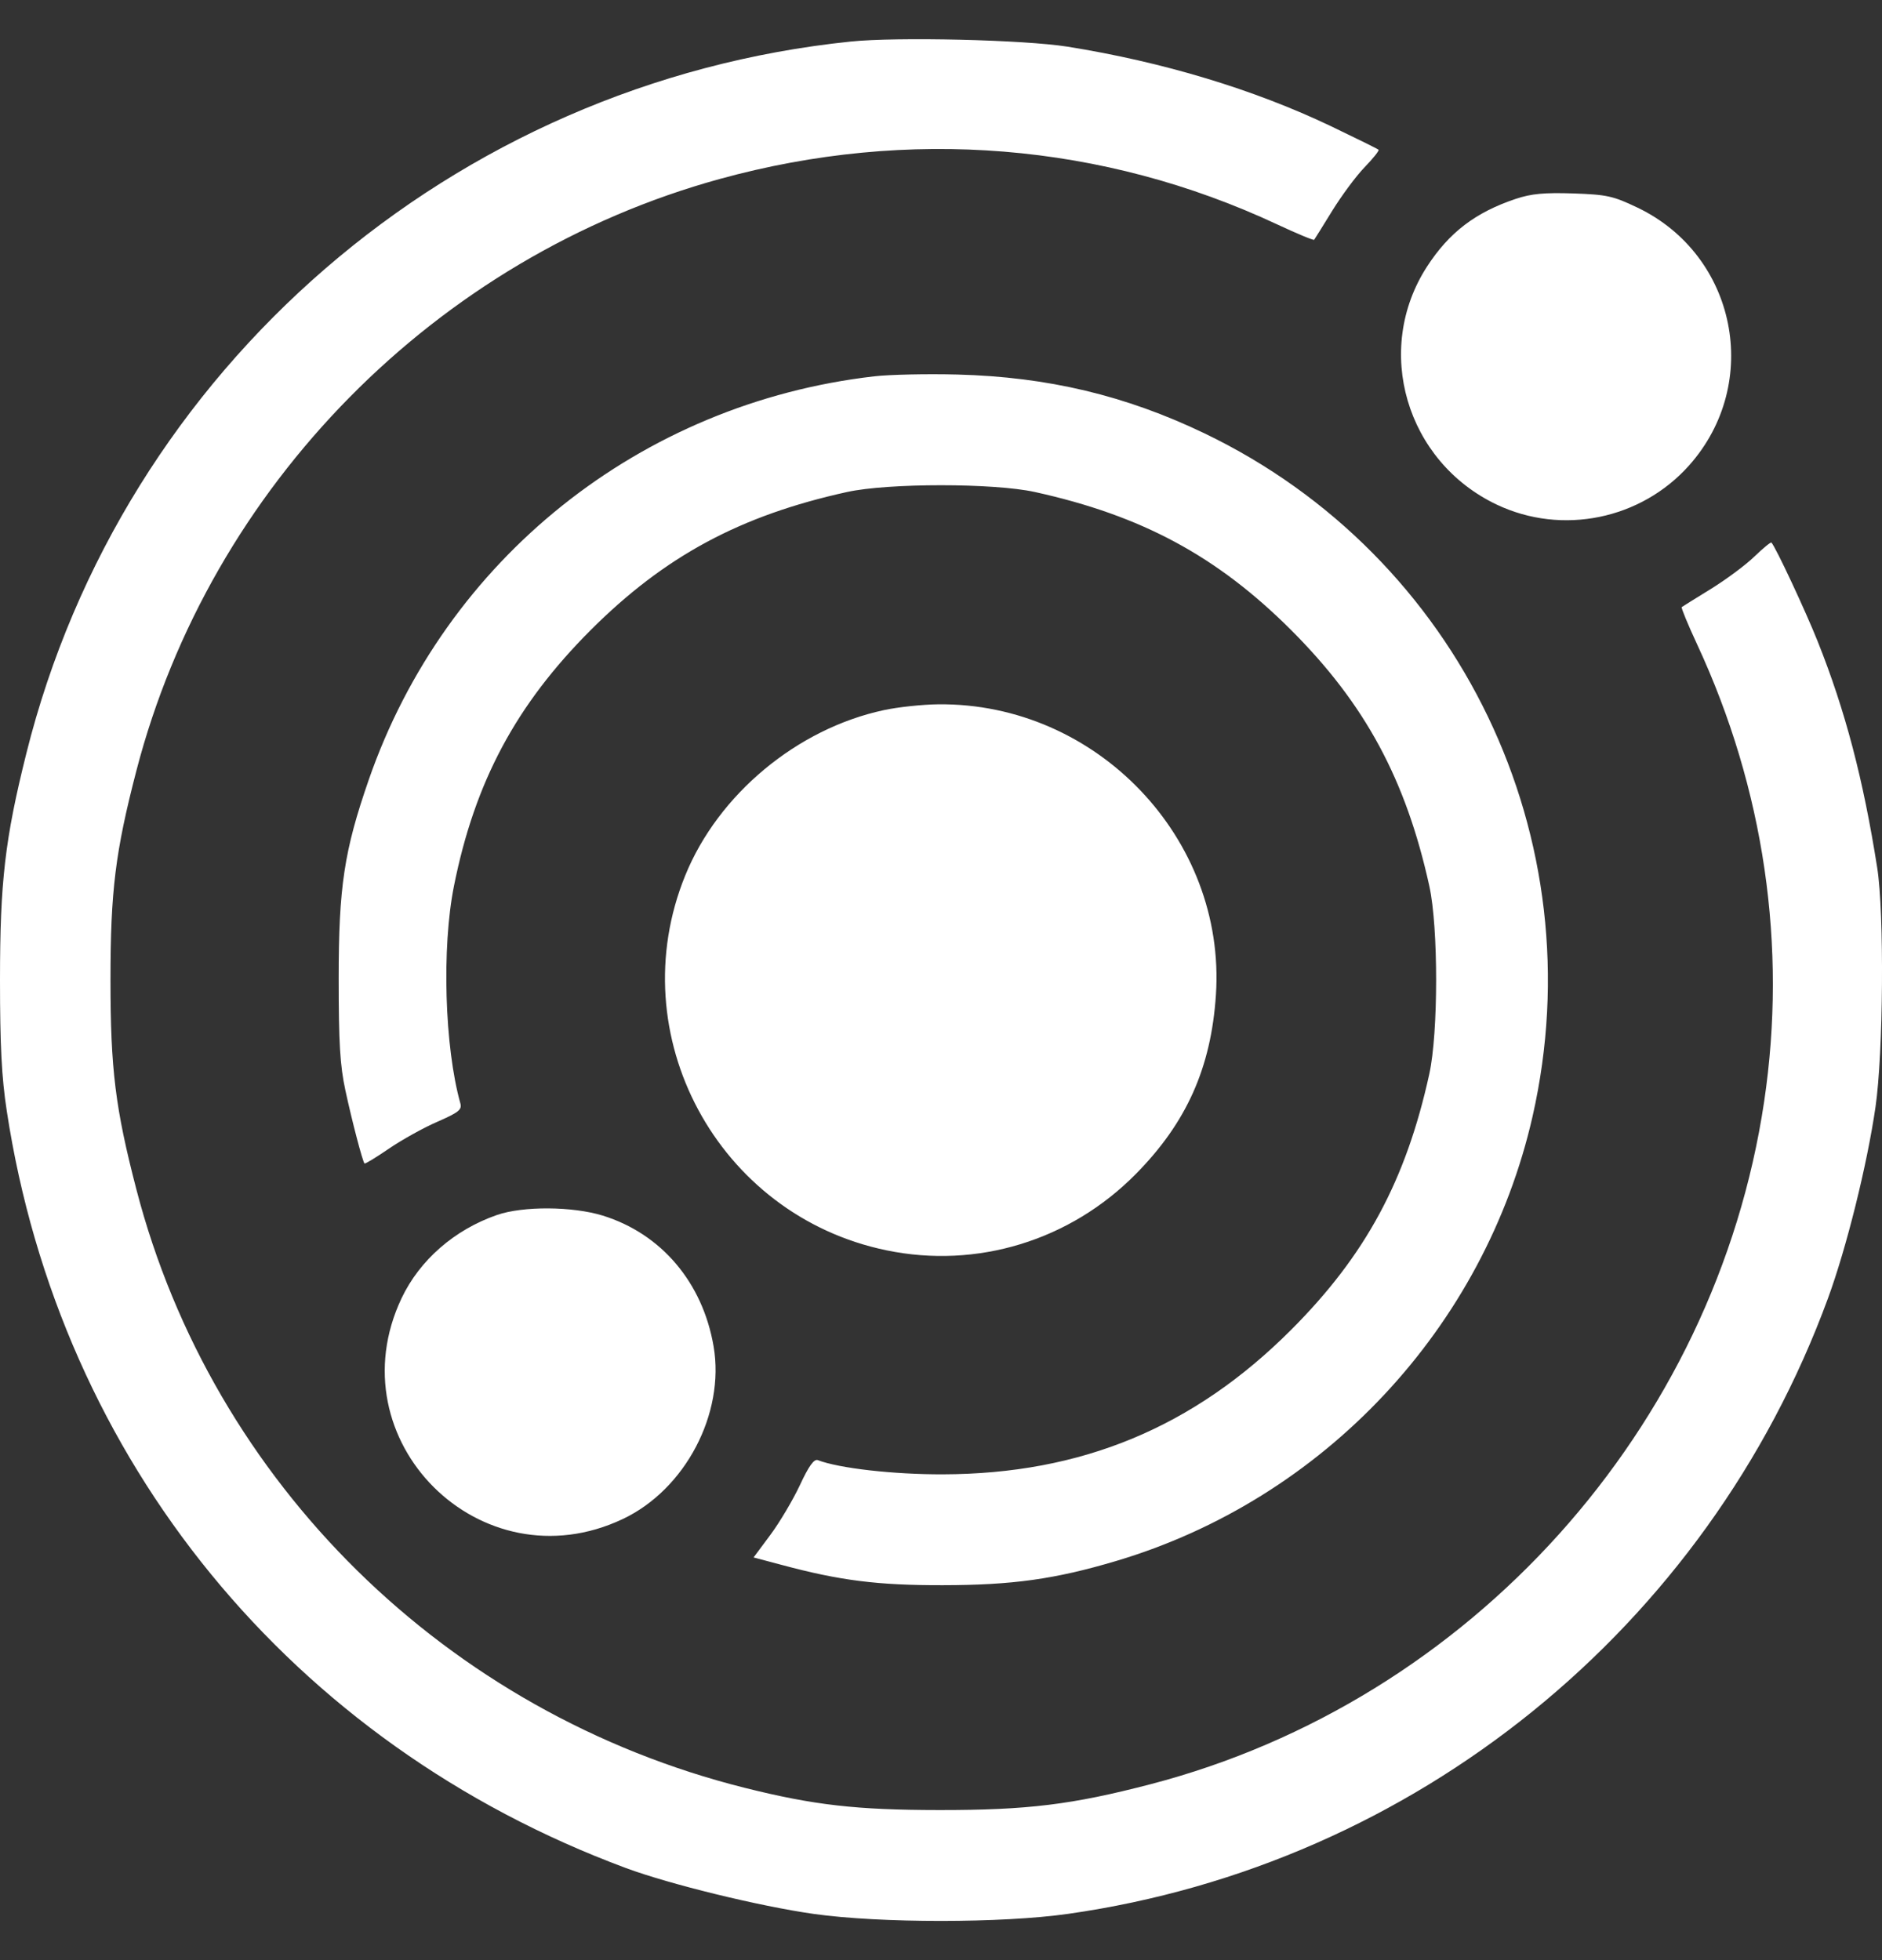 <svg width="24" height="25" viewBox="0 0 24 25" fill="none" xmlns="http://www.w3.org/2000/svg">
<rect x="0" y="0" width="24" height="25" fill="#333333" stroke="none"/>
<path fill-rule="evenodd" clip-rule="evenodd" d="M10.848 0.53C5.778 1.054 1.561 4.697 0.335 9.613C0.063 10.703 0 11.249 0 12.5C0 13.332 0.021 13.743 0.086 14.167C0.765 18.63 3.718 22.242 7.983 23.826C8.542 24.033 9.686 24.313 10.379 24.411C11.224 24.53 12.777 24.53 13.62 24.41C18.042 23.782 21.767 20.765 23.31 16.562C23.547 15.917 23.81 14.858 23.917 14.12C24.017 13.434 24.03 11.646 23.939 11.068C23.761 9.937 23.532 9.063 23.18 8.181C23.024 7.79 22.646 6.981 22.59 6.92C22.582 6.911 22.484 6.991 22.372 7.099C22.261 7.207 22.011 7.392 21.817 7.512C21.624 7.631 21.457 7.735 21.446 7.743C21.436 7.75 21.525 7.966 21.644 8.222C22.498 10.062 22.792 12.071 22.497 14.05C21.876 18.217 18.752 21.693 14.67 22.757C13.671 23.017 13.104 23.087 11.976 23.086C10.92 23.085 10.378 23.023 9.499 22.803C5.695 21.85 2.712 18.916 1.739 15.169C1.471 14.137 1.409 13.64 1.409 12.5C1.409 11.361 1.471 10.864 1.739 9.831C2.682 6.2 5.565 3.276 9.181 2.282C11.587 1.62 14.066 1.823 16.287 2.862C16.539 2.98 16.751 3.068 16.759 3.058C16.767 3.048 16.871 2.88 16.99 2.687C17.11 2.493 17.295 2.243 17.403 2.132C17.511 2.02 17.59 1.921 17.58 1.91C17.569 1.899 17.297 1.765 16.976 1.611C15.991 1.14 14.827 0.789 13.612 0.595C13.056 0.507 11.44 0.469 10.848 0.53ZM19.328 2.537C18.815 2.709 18.48 2.965 18.198 3.4C17.512 4.461 17.93 5.886 19.087 6.436C19.92 6.831 20.927 6.626 21.542 5.934C22.473 4.886 22.146 3.255 20.884 2.649C20.57 2.499 20.493 2.482 20.062 2.467C19.693 2.455 19.528 2.47 19.328 2.537ZM11.147 4.8C8.166 5.144 5.677 7.132 4.702 9.947C4.388 10.853 4.319 11.312 4.319 12.477C4.319 13.301 4.336 13.591 4.405 13.909C4.489 14.299 4.623 14.81 4.648 14.839C4.656 14.848 4.796 14.762 4.96 14.65C5.124 14.538 5.402 14.383 5.578 14.307C5.848 14.189 5.893 14.153 5.871 14.074C5.669 13.353 5.632 12.086 5.789 11.301C6.055 9.971 6.58 8.99 7.533 8.036C8.477 7.093 9.439 6.575 10.803 6.275C11.328 6.16 12.671 6.16 13.196 6.275C14.559 6.575 15.521 7.093 16.465 8.036C17.409 8.98 17.928 9.941 18.228 11.304C18.343 11.829 18.343 13.171 18.227 13.698C17.929 15.057 17.413 16.013 16.463 16.963C15.22 18.207 13.789 18.8 12.023 18.804C11.393 18.806 10.7 18.727 10.429 18.623C10.381 18.605 10.314 18.698 10.201 18.941C10.112 19.131 9.943 19.416 9.825 19.575L9.61 19.864L9.971 19.96C10.712 20.159 11.193 20.22 12.023 20.218C12.911 20.217 13.448 20.142 14.228 19.911C16.88 19.124 18.931 16.934 19.544 14.238C20.348 10.696 18.618 7.093 15.36 5.527C14.354 5.044 13.36 4.807 12.211 4.777C11.823 4.767 11.345 4.777 11.147 4.8ZM11.272 9.057C10.165 9.294 9.159 10.131 8.738 11.167C7.912 13.199 9.149 15.502 11.305 15.947C12.46 16.186 13.647 15.823 14.485 14.973C15.132 14.318 15.445 13.617 15.506 12.687C15.637 10.693 13.982 8.962 11.966 8.983C11.765 8.985 11.452 9.018 11.272 9.057ZM6.338 15.496C5.796 15.684 5.352 16.071 5.121 16.558C4.264 18.369 6.13 20.232 7.942 19.374C8.738 18.998 9.247 18.03 9.1 17.172C8.961 16.358 8.433 15.735 7.686 15.504C7.3 15.385 6.671 15.381 6.338 15.496Z" fill="white"/>
</svg>
